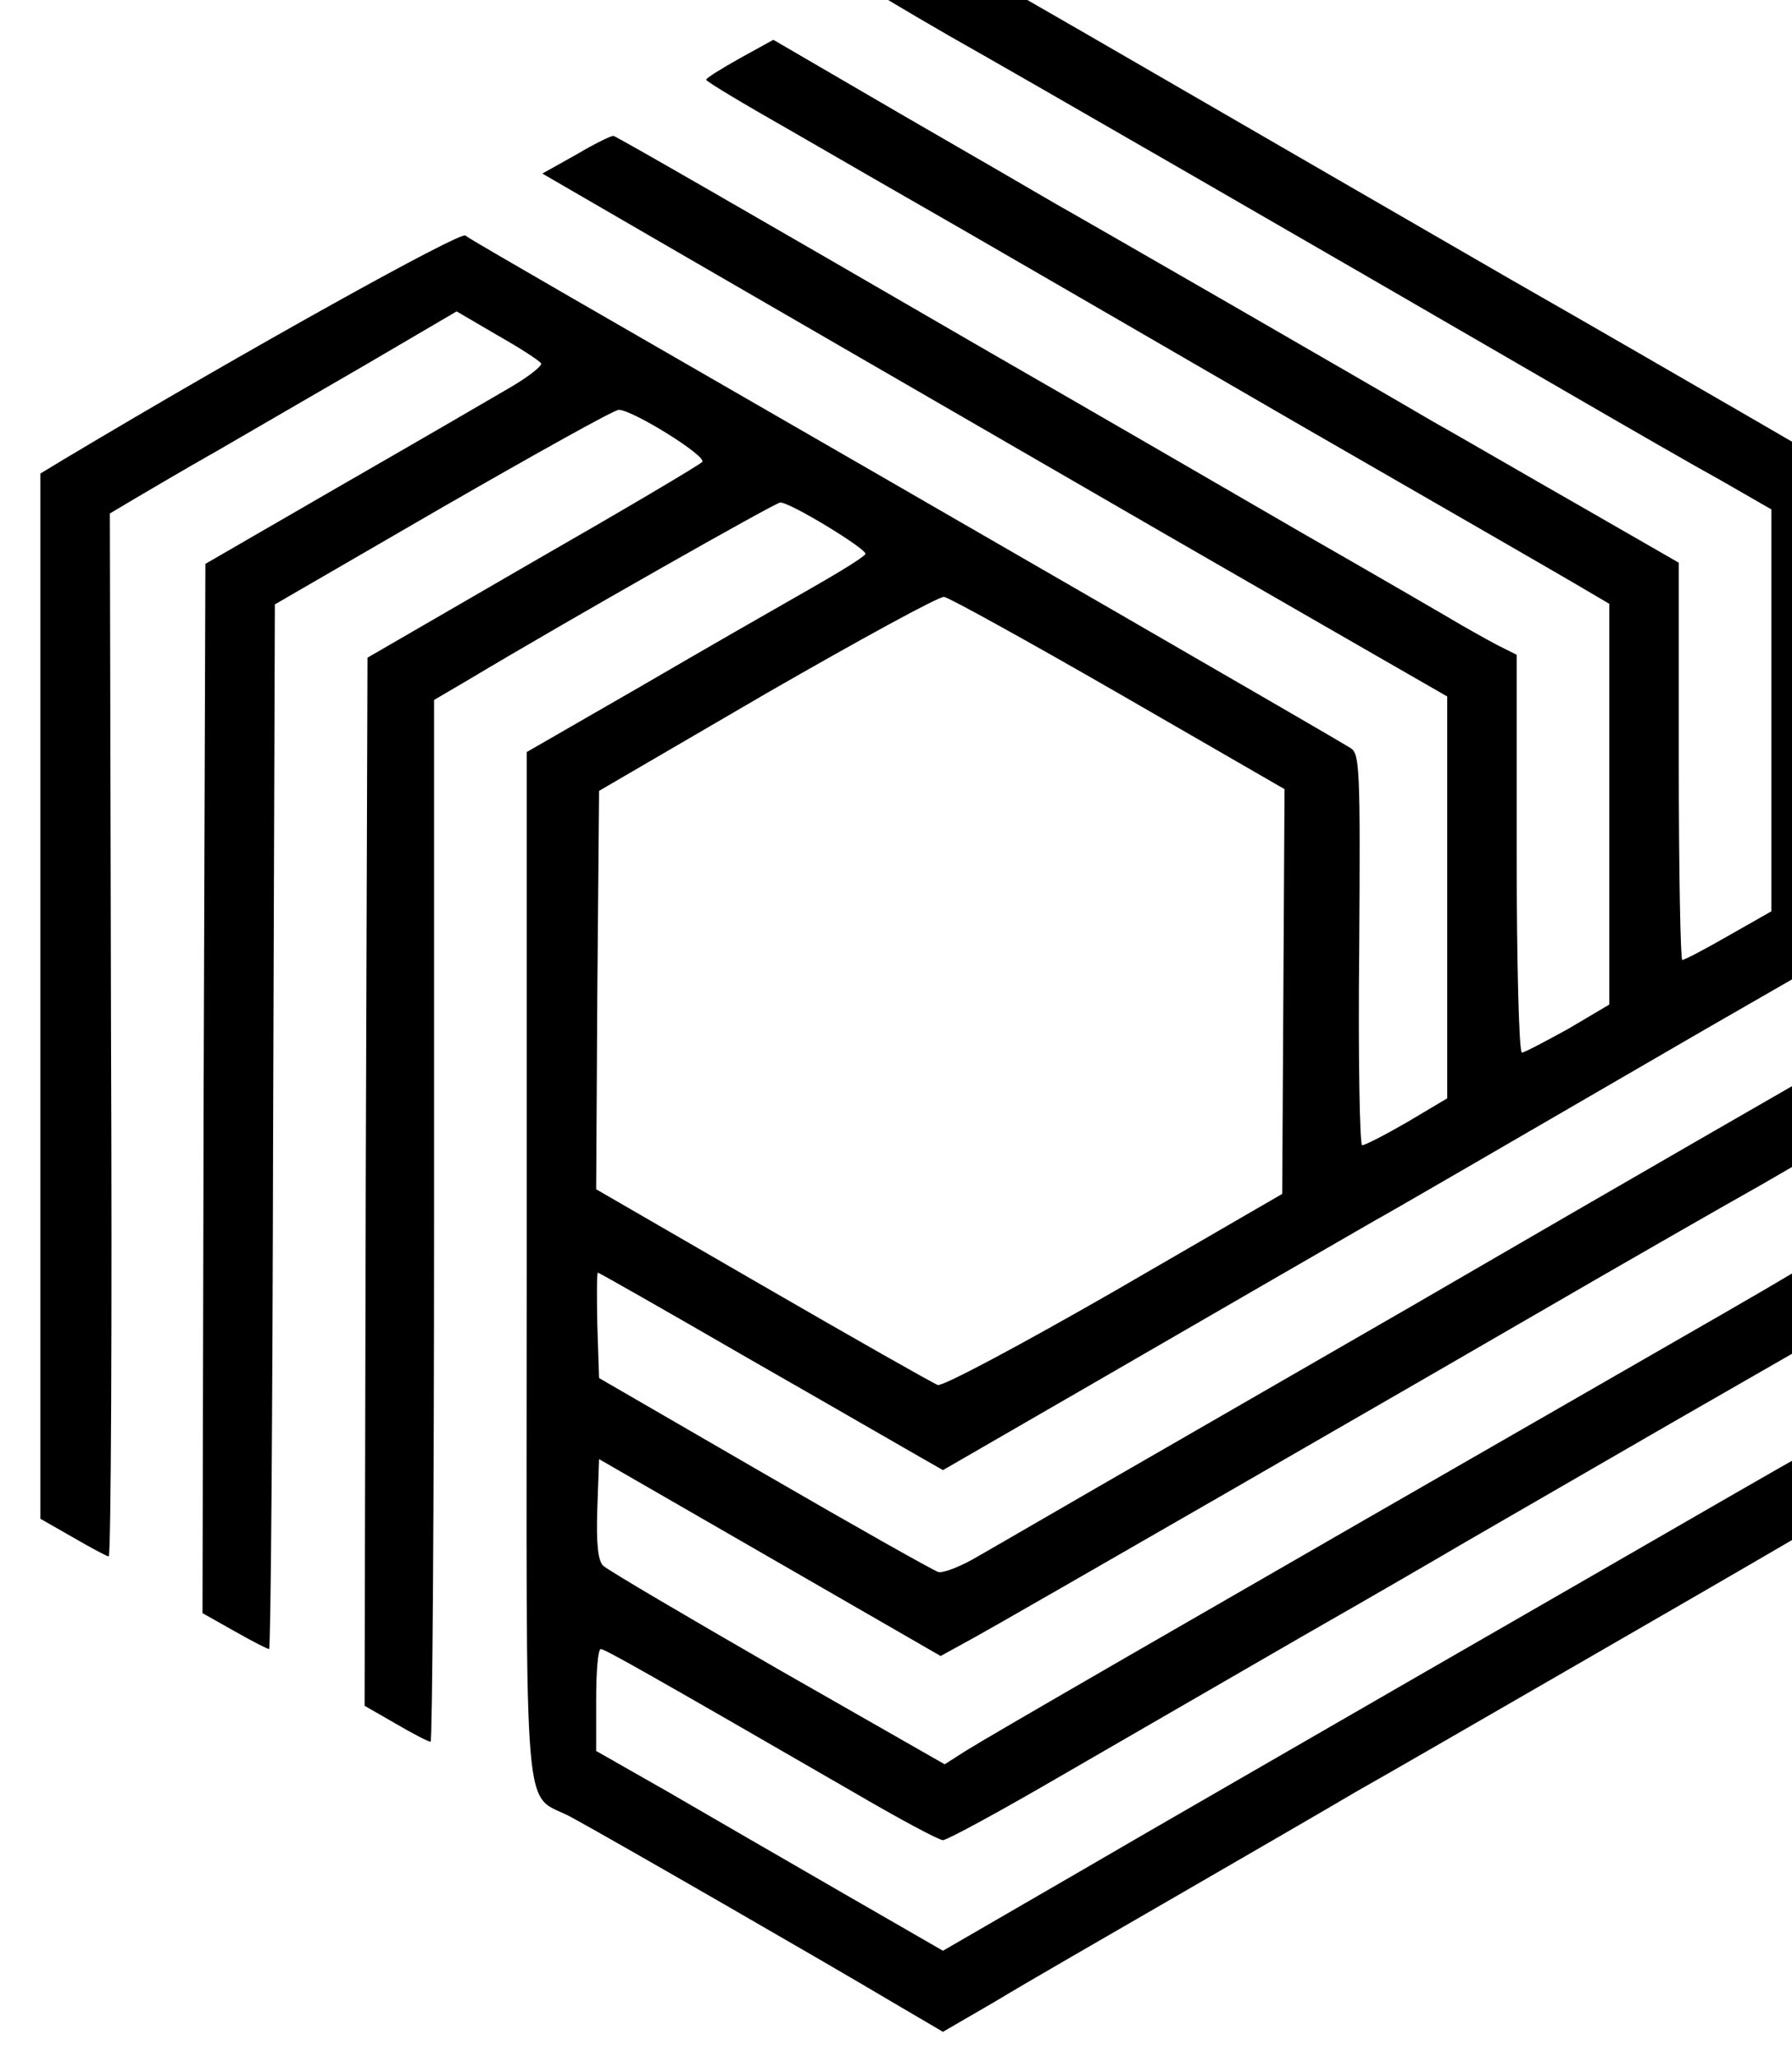 <?xml version="1.0" encoding="utf-8"?>
<svg xmlns="http://www.w3.org/2000/svg" viewBox="8.213 2.04 83.574 95.92" width="83.574px" height="95.92px">
  <g transform="matrix(0.027, 0, 0, -0.027, -160.003, 203.669)" fill="#000000" stroke="none" style="">
    <path d="M7788 7527 c-32 -18 -58 -34 -58 -37 1 -3 65 -41 143 -86 126 -71 618 -355 1082 -624 88 -51 199 -115 248 -142 l87 -50 0 -347 0 -347 -74 -42 c-40 -23 -76 -42 -80 -42 -3 0 -6 154 -6 343 l0 343 -167 96 c-93 53 -208 120 -258 148 -121 71 -600 347 -650 375 -22 13 -141 82 -264 153 l-225 131 -58 -32 c-32 -18 -58 -34 -58 -37 0 -3 67 -43 148 -89 81 -47 215 -124 297 -171 83 -48 339 -196 570 -330 231 -133 448 -258 482 -278 l63 -37 0 -346 0 -346 -71 -42 c-40 -22 -76 -41 -80 -41 -5 0 -9 155 -9 343 l0 344 -22 11 c-13 6 -45 24 -73 40 -27 16 -151 88 -275 159 -124 72 -371 215 -550 318 -414 240 -633 366 -640 368 -3 1 -32 -13 -64 -32 l-59 -33 69 -40 c103 -60 748 -433 1004 -581 227 -131 245 -141 403 -232 l87 -50 0 -347 0 -347 -69 -41 c-38 -22 -73 -40 -78 -40 -4 0 -7 152 -5 337 2 314 1 339 -15 349 -34 21 -607 352 -1348 779 -93 54 -175 101 -181 106 -9 7 -373 -195 -691 -385 l-43 -26 0 -902 0 -903 56 -32 c31 -18 59 -33 62 -33 4 0 6 405 4 900 l-2 901 42 25 c24 14 88 52 143 83 55 32 171 99 257 149 l157 92 70 -41 c39 -22 73 -44 76 -49 2 -4 -23 -24 -58 -44 -34 -20 -165 -96 -292 -169 l-230 -133 -3 -906 -2 -906 55 -31 c30 -17 57 -31 60 -31 3 0 6 406 7 902 l3 902 290 168 c160 92 296 168 304 168 24 0 154 -81 144 -90 -4 -5 -136 -83 -293 -173 l-285 -165 -3 -905 -2 -905 54 -31 c29 -17 56 -31 60 -31 3 0 6 405 6 899 l0 900 58 34 c172 103 532 307 540 307 18 0 152 -82 147 -89 -2 -5 -46 -32 -97 -61 -51 -29 -182 -104 -290 -167 l-198 -114 0 -893 c0 -1005 -9 -898 80 -948 68 -37 443 -253 547 -315 l92 -54 93 54 c51 31 192 112 313 182 121 70 261 151 310 180 50 28 214 123 365 210 151 87 322 186 380 220 l105 62 3 66 c2 37 0 67 -3 67 -3 0 -97 -53 -208 -117 -111 -64 -359 -207 -552 -318 -192 -111 -453 -261 -578 -334 l-228 -132 -177 102 c-97 56 -232 134 -299 173 l-123 70 0 88 c0 48 3 88 8 88 7 0 83 -43 438 -248 77 -45 146 -82 153 -82 7 0 101 51 209 114 109 63 296 171 417 241 121 69 243 140 270 156 28 16 190 110 360 208 l310 178 3 67 c2 50 0 66 -11 66 -7 0 -17 -4 -22 -9 -6 -5 -86 -53 -180 -107 -1011 -581 -1277 -735 -1317 -760 l-36 -23 -289 165 c-158 91 -294 171 -301 178 -9 9 -12 38 -10 99 l3 85 295 -170 295 -170 60 33 c53 29 761 437 1080 622 66 38 191 110 278 159 l157 91 0 69 0 70 -42 -24 c-40 -23 -336 -193 -718 -415 -85 -49 -276 -159 -425 -245 -148 -85 -294 -170 -324 -187 -30 -18 -61 -30 -70 -28 -9 3 -144 79 -301 170 l-285 165 -3 91 c-1 50 -1 91 1 91 2 0 118 -66 258 -147 140 -80 273 -157 296 -170 l42 -24 258 149 c254 147 429 248 488 282 31 17 172 99 572 331 l233 134 0 416 0 415 -162 94 c-90 52 -273 158 -408 235 -135 78 -405 234 -600 347 -195 113 -364 210 -375 215 -16 9 -31 5 -77 -20z m375 -1257 l286 -165 -2 -350 -2 -349 -290 -168 c-162 -93 -297 -165 -305 -162 -8 3 -144 80 -303 172 l-287 166 2 344 3 344 290 169 c160 92 297 167 306 166 8 -1 144 -76 302 -167z"/>
  </g>
</svg>